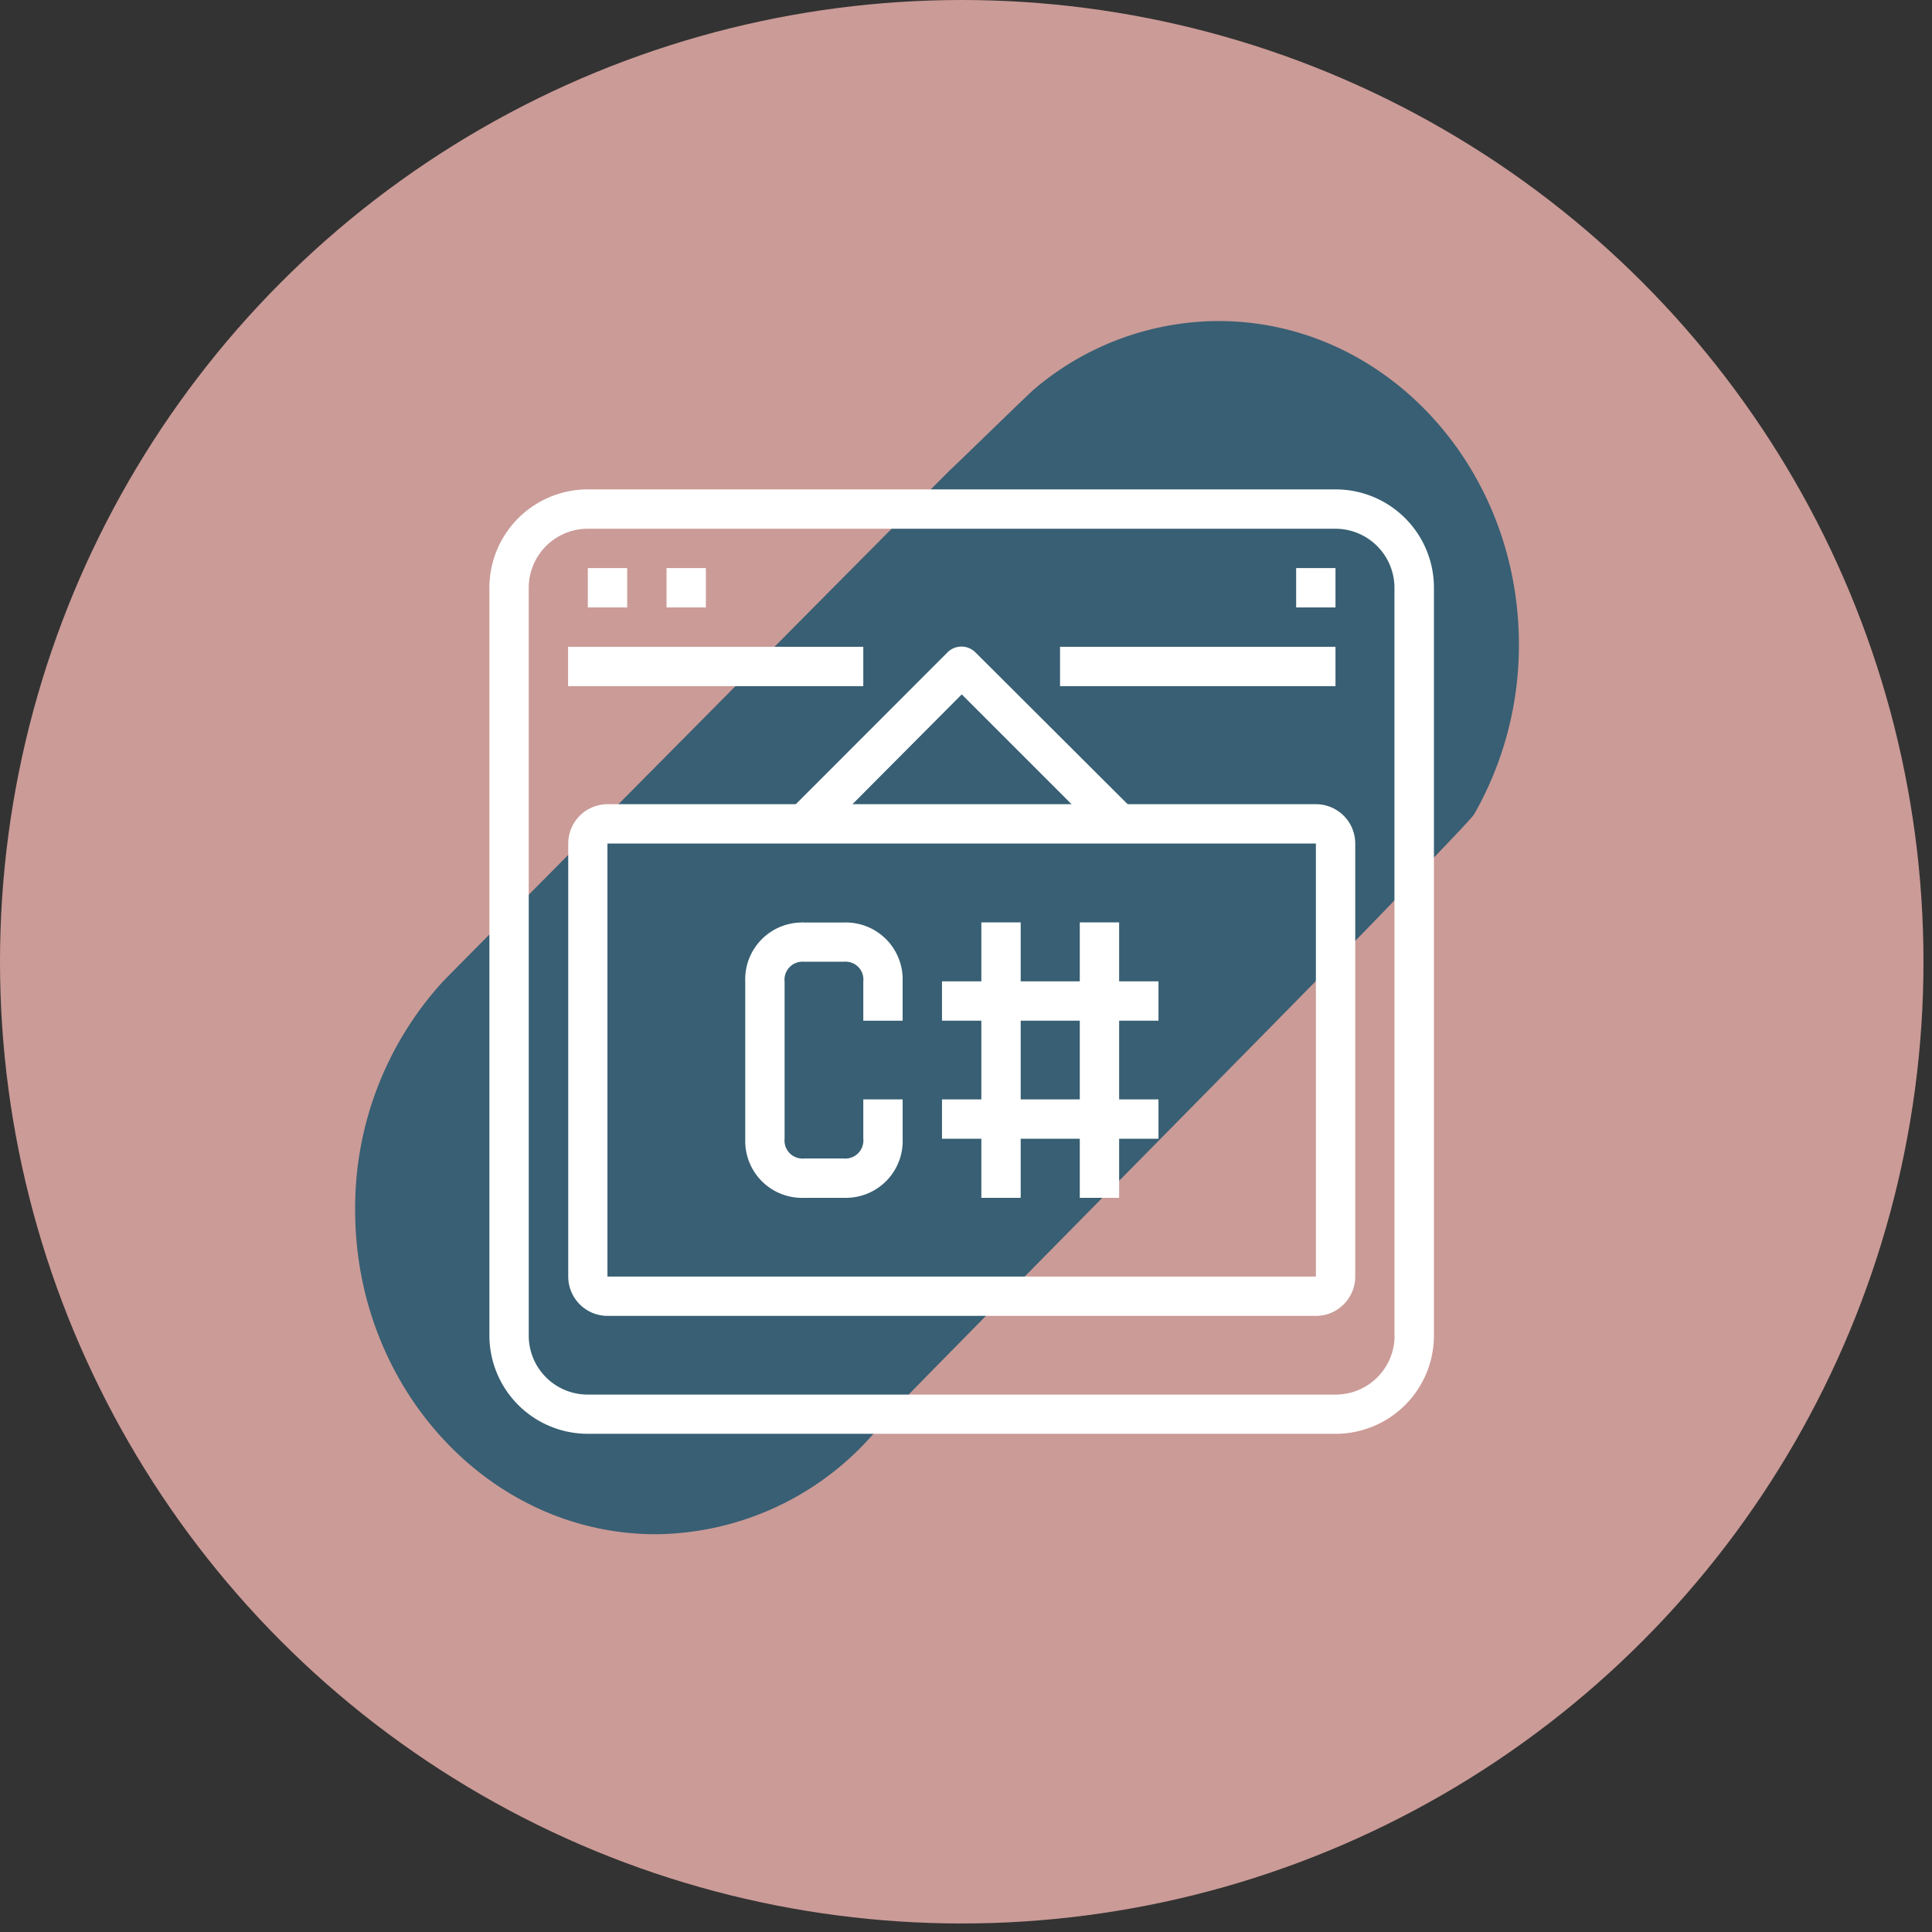 <svg id="Слой_1" data-name="Слой 1" xmlns="http://www.w3.org/2000/svg" viewBox="0 0 136 136"><rect x="0" y="0" width="136" height="136" fill="#333333" stroke="none"/><defs><style>.cls-1{fill:#cb9b97;}.cls-2{fill:#385f73;}.cls-3{fill:#fff;}</style></defs><title>Безымянный-2</title><circle class="cls-1" cx="67.7" cy="67.7" r="67.7"/><path class="cls-2" d="M106.92,45.37a24,24,0,0,1-3.14,11.93c-.25.45-5.28,5.52-5.56,6s-35.47,36-35.79,36.46A20.55,20.55,0,0,1,46.16,108C34.48,108,25,97.75,25,85.18a23.63,23.63,0,0,1,6.19-16.1c.27-.29,35.41-35.75,35.7-36s5.52-5.36,5.93-5.7A20.11,20.11,0,0,1,85.78,22.6C97.45,22.6,106.92,32.79,106.92,45.37Z"/><path class="cls-3" d="M94,34.45H41.38a6.93,6.93,0,0,0-6.93,6.93V94a6.93,6.93,0,0,0,6.93,6.93H94A6.92,6.92,0,0,0,100.94,94V41.38A6.92,6.92,0,0,0,94,34.45ZM98.17,94A4.15,4.15,0,0,1,94,98.17H41.38A4.15,4.15,0,0,1,37.22,94V41.38a4.16,4.16,0,0,1,4.16-4.16H94a4.16,4.16,0,0,1,4.16,4.16V94Z"/><rect class="cls-3" x="39.99" y="45.53" width="20.78" height="2.77"/><rect class="cls-3" x="41.38" y="39.99" width="2.77" height="2.77"/><rect class="cls-3" x="46.92" y="39.99" width="2.77" height="2.77"/><rect class="cls-3" x="91.24" y="39.99" width="2.77" height="2.77"/><path class="cls-3" d="M92.63,56.61H42.76A2.77,2.77,0,0,0,40,59.38V89.86a2.77,2.77,0,0,0,2.77,2.77H92.63a2.77,2.77,0,0,0,2.77-2.77V59.38A2.77,2.77,0,0,0,92.63,56.61Zm0,33.25H42.76V59.38H92.63Z"/><path class="cls-3" d="M68.68,45.94a1.39,1.39,0,0,0-2,0L55.63,57l2,2L67.7,48.88,77.76,58.94l1.95-2Z"/><rect class="cls-3" x="74.62" y="45.53" width="19.39" height="2.77"/><path class="cls-3" d="M63.54,80.16V77.39H60.77v2.77a1,1,0,0,1,0,.25,1.27,1.27,0,0,1-1.39,1.14H56.61a1,1,0,0,1-.24,0,1.27,1.27,0,0,1-1.14-1.39V69.08a1,1,0,0,1,0-.25,1.27,1.27,0,0,1,1.38-1.13h2.77a1,1,0,0,1,.25,0,1.25,1.25,0,0,1,1.14,1.38v2.77h2.77v-3a4,4,0,0,0-4.16-3.91H56.61a.88.88,0,0,0-.23,0,4,4,0,0,0-3.92,4.15V80.4a4,4,0,0,0,4.15,3.92h3A4,4,0,0,0,63.54,80.16Z"/><rect class="cls-3" x="69.08" y="64.93" width="2.77" height="19.39"/><rect class="cls-3" x="76.01" y="64.93" width="2.77" height="19.39"/><rect class="cls-3" x="66.31" y="69.08" width="15.24" height="2.77"/><rect class="cls-3" x="66.31" y="77.39" width="15.24" height="2.77"/></svg>